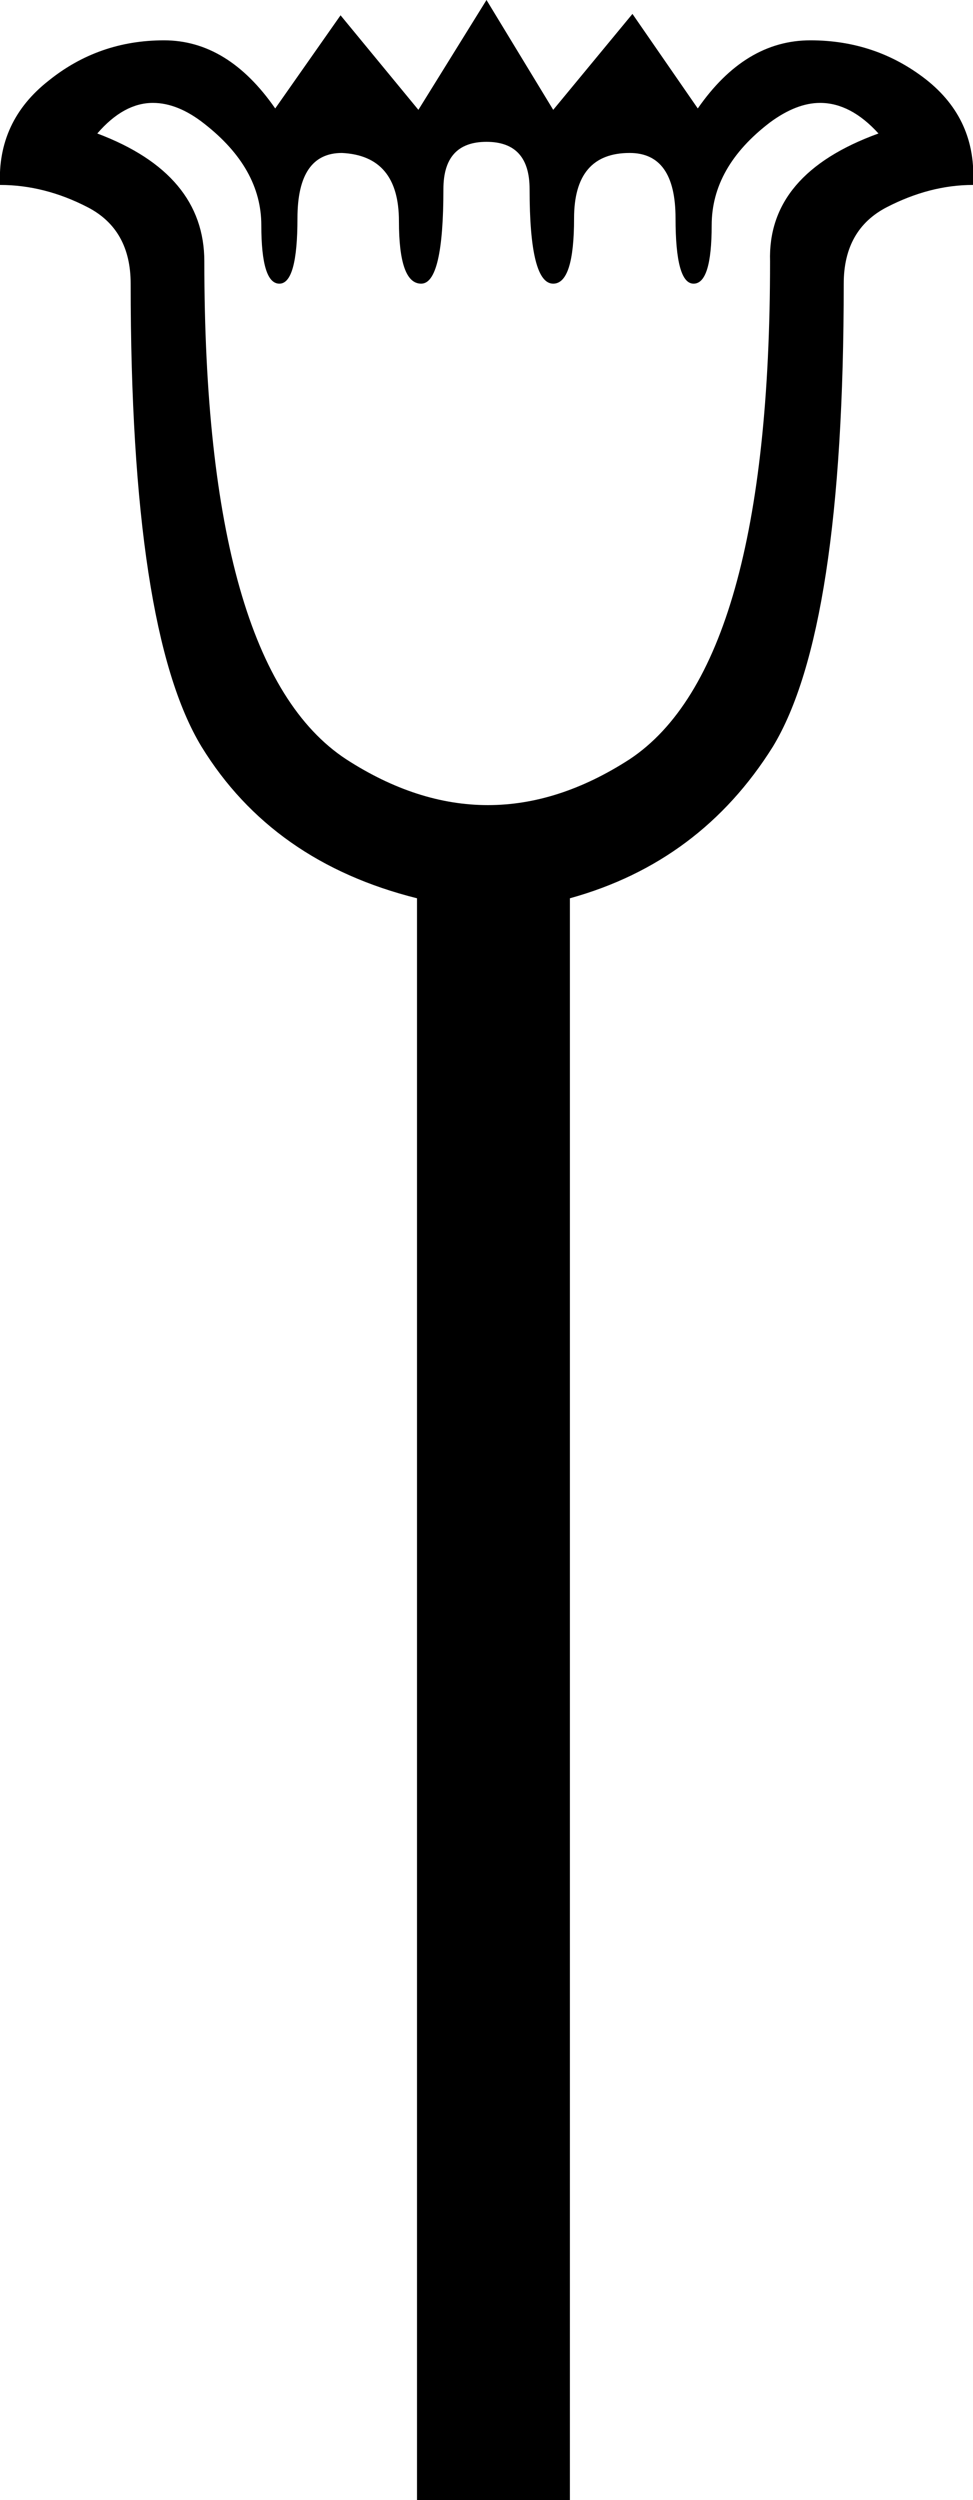 <?xml version='1.0' encoding ='UTF-8' standalone='no'?>
<svg width='7' height='17.98' xmlns='http://www.w3.org/2000/svg' xmlns:xlink='http://www.w3.org/1999/xlink'  version='1.1' >
<path style='fill:black; stroke:none' d=' M 5.9 0.74  Q 6.12 0.74 6.32 0.96  Q 5.52 1.25 5.54 1.88  Q 5.54 4.79 4.53 5.46  Q 4.02 5.79 3.51 5.79  Q 3 5.79 2.49 5.46  Q 1.47 4.79 1.47 1.88  Q 1.47 1.25 0.7 0.96  Q 0.89 0.74 1.1 0.74  Q 1.28 0.74 1.47 0.89  Q 1.88 1.21 1.88 1.62  Q 1.88 2.04 2.01 2.04  Q 2.14 2.04 2.14 1.57  Q 2.14 1.1 2.46 1.1  Q 2.87 1.12 2.87 1.59  Q 2.87 2.04 3.03 2.04  Q 3.19 2.04 3.19 1.36  Q 3.19 1.02 3.5 1.02  Q 3.81 1.02 3.81 1.36  Q 3.81 2.04 3.98 2.04  Q 4.13 2.04 4.13 1.57  Q 4.13 1.1 4.53 1.1  Q 4.86 1.1 4.86 1.57  Q 4.86 2.04 4.99 2.04  Q 5.12 2.04 5.12 1.62  Q 5.12 1.2 5.54 0.88  Q 5.73 0.74 5.9 0.74  Z  M 3.5 0  L 3.01 0.79  L 2.45 0.11  L 1.98 0.78  Q 1.64 0.29 1.18 0.29  Q 0.71 0.29 0.35 0.58  Q -0.02 0.87 0 1.33  Q 0.32 1.33 0.63 1.49  Q 0.94 1.65 0.94 2.04  Q 0.94 4.53 1.45 5.37  Q 1.96 6.2 3 6.46  L 3 17.98  L 4.1 17.98  L 4.1 6.46  Q 5.04 6.2 5.56 5.37  Q 6.07 4.53 6.07 2.04  Q 6.07 1.65 6.38 1.49  Q 6.69 1.33 7 1.33  Q 7.03 0.86 6.66 0.57  Q 6.3 0.29 5.83 0.29  Q 5.36 0.29 5.02 0.78  L 4.55 0.1  L 3.98 0.79  L 3.5 0  Z '/></svg>
